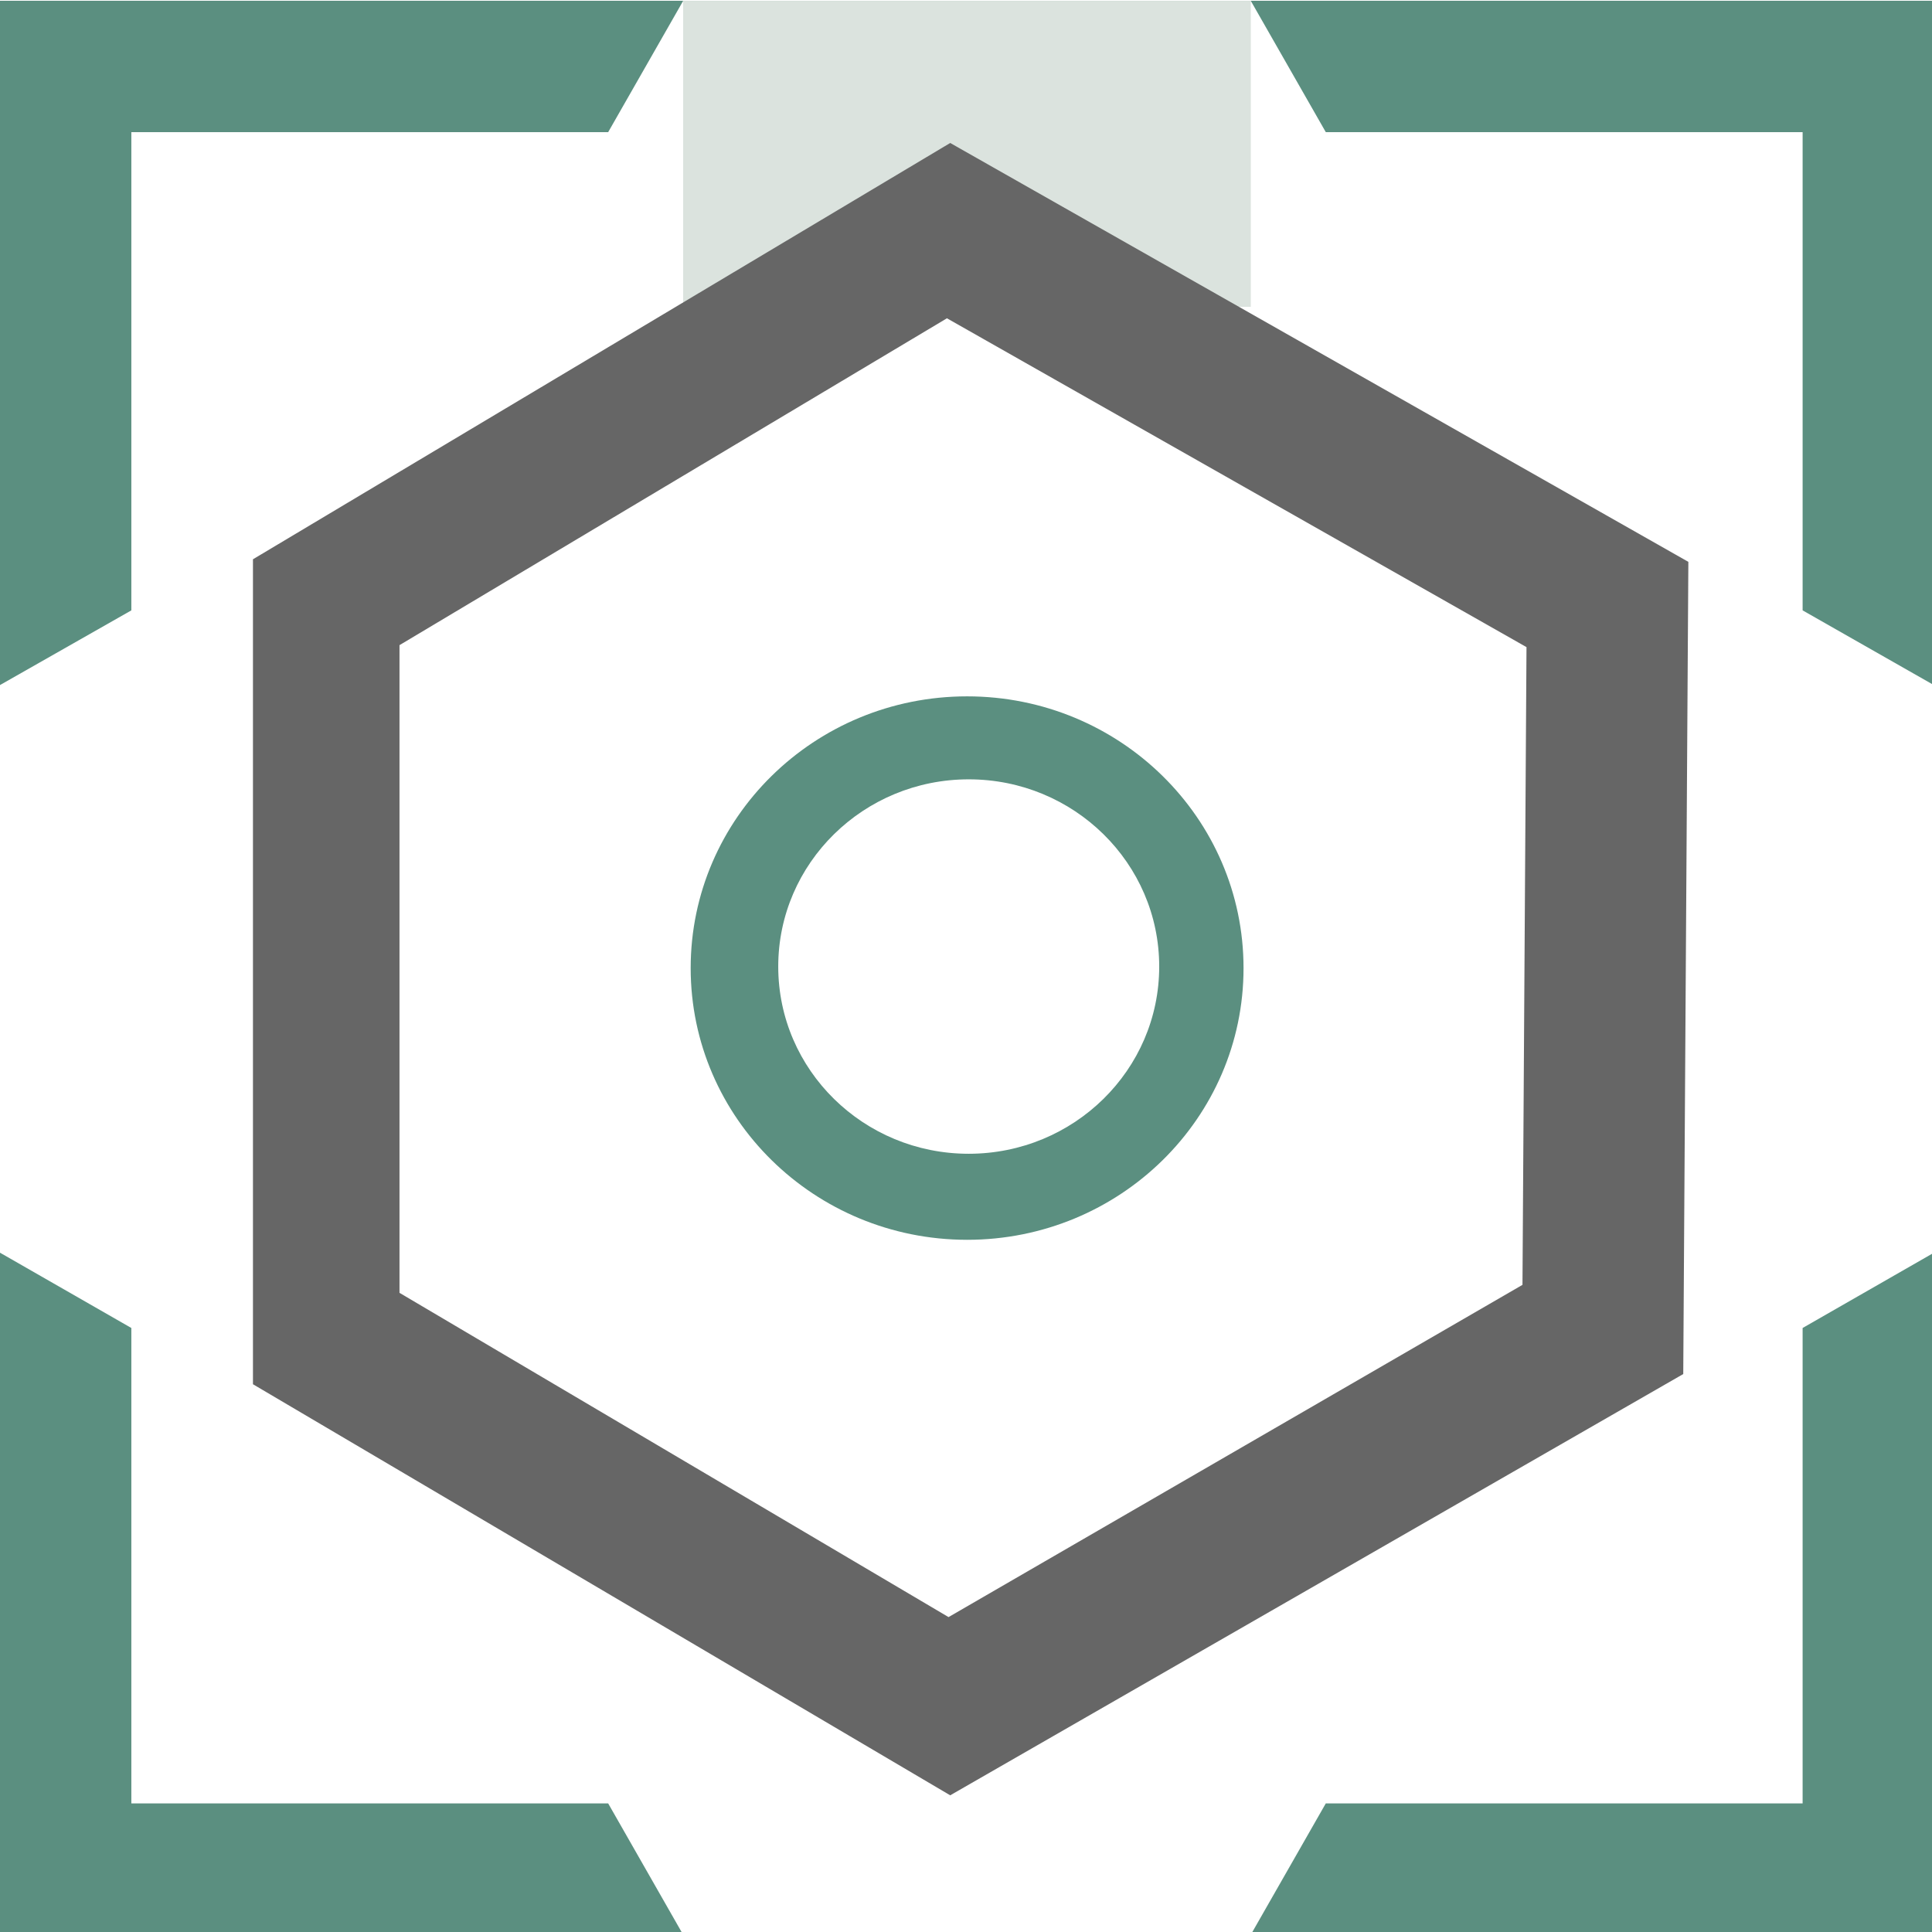 <?xml version="1.0" encoding="UTF-8" standalone="no"?>
<!-- Created with Inkscape (http://www.inkscape.org/) -->

<svg
   xmlns:dc="http://purl.org/dc/elements/1.1/"
   xmlns:cc="http://creativecommons.org/ns#"
   xmlns:rdf="http://www.w3.org/1999/02/22-rdf-syntax-ns#"
   xmlns:svg="http://www.w3.org/2000/svg"
   xmlns="http://www.w3.org/2000/svg"
   xmlns:sodipodi="http://sodipodi.sourceforge.net/DTD/sodipodi-0.dtd"
   xmlns:inkscape="http://www.inkscape.org/namespaces/inkscape"
   width="14.491mm"
   height="14.491mm"
   viewBox="0 0 14.491 14.491"
   version="1.1"
   id="svg928"
   inkscape:version="0.92.3 (2405546, 2018-03-11)"
   sodipodi:docname="icon.svg">
  <defs
     id="defs922" />
  <sodipodi:namedview
     id="base"
     pagecolor="#ffffff"
     bordercolor="#666666"
     borderopacity="1.0"
     inkscape:pageopacity="0.0"
     inkscape:pageshadow="2"
     inkscape:zoom="3.959798"
     inkscape:cx="-22.015335"
     inkscape:cy="16.378623"
     inkscape:document-units="mm"
     inkscape:current-layer="layer1"
     showgrid="false"
     fit-margin-top="0"
     fit-margin-left="0"
     fit-margin-right="0"
     fit-margin-bottom="0"
     inkscape:window-width="1920"
     inkscape:window-height="1025"
     inkscape:window-x="0"
     inkscape:window-y="27"
     inkscape:window-maximized="1" />
  <g
     inkscape:label="Camada 1"
     inkscape:groupmode="layer"
     id="layer1"
     transform="translate(161.46,-58.433)">
    <g
       id="g2219"
       transform="matrix(0.458,0,0,0.458,-161.215,52.108)">
      <rect
         y="13.824"
         x="10.653"
         height="5.011"
         width="9.296"
         id="rect2172"
         style="opacity:1;fill:#dbe3de;fill-opacity:1;stroke:none;stroke-width:0.1;stroke-miterlimit:4;stroke-dasharray:none;stroke-opacity:1" />
      <g
         style="fill:#2ca089;fill-opacity:1"
         transform="matrix(0,0.495,-0.495,0,98.173,59.815)"
         id="g929">
        <path
           sodipodi:nodetypes="cccccccccccccc"
           style="fill:#666666;fill-opacity:1;stroke:none;stroke-width:0.443px;stroke-linecap:butt;stroke-linejoin:miter;stroke-opacity:1"
           d="m -74.351,143.552 -13.858,24.421 13.773,23.068 h 27.293 l 13.6,-23.068 -13.937,-24.252 z m 2.821,5.355 21.099,0.133 10.992,18.988 -10.728,18.165 h -21.428 l -10.814,-18.112 z"
           id="path847"
           inkscape:connector-curvature="0" />
      </g>
      <path
         inkscape:connector-curvature="0"
         id="rect2159"
         d="M -0.535,13.823 V 25.029 L 1.616,23.806 v -7.832 h 7.809 l 1.228,-2.15 h 9.296 l 1.228,2.15 h 7.809 v 7.832 l 2.15,1.224 V 13.823 Z m 0,20.502 V 45.495 H 10.653 L 9.425,43.344 H 1.616 V 35.558 Z M 28.986,35.558 v 7.786 h -7.809 l -1.228,2.15 H 31.137 V 34.325 Z"
         style="opacity:1;fill:#5b8f80;fill-opacity:1;stroke:none;stroke-width:0.114;stroke-miterlimit:4;stroke-dasharray:none;stroke-opacity:1"
         sodipodi:nodetypes="ccccccccccccccccccccccccccc" />
      <path
         sodipodi:nodetypes="cccccccccc"
         style="opacity:1;fill:#5b8f80;fill-opacity:1;fill-rule:nonzero;stroke:none;stroke-width:0.24;stroke-miterlimit:4;stroke-dasharray:none"
         d="m 19.83,29.664 c 2.2e-5,-2.457 -2.027,-4.45 -4.527,-4.45 -2.5,1.44e-4 -4.527,1.992 -4.527,4.45 -2.2e-5,2.457 2.027,4.449 4.527,4.45 2.5,1.16e-4 4.528,-1.992 4.527,-4.45 z m -1.381,-0.025 c 5.4e-5,1.693 -1.396,3.065 -3.119,3.066 -1.723,3.31e-4 -3.12,-1.372 -3.12,-3.066 -5.4e-5,-1.693 1.397,-3.066 3.12,-3.066 1.723,1.92e-4 3.119,1.373 3.119,3.066 z"
         id="ellipse851-7"
         inkscape:connector-curvature="0" />
    </g>
  </g>
</svg>
